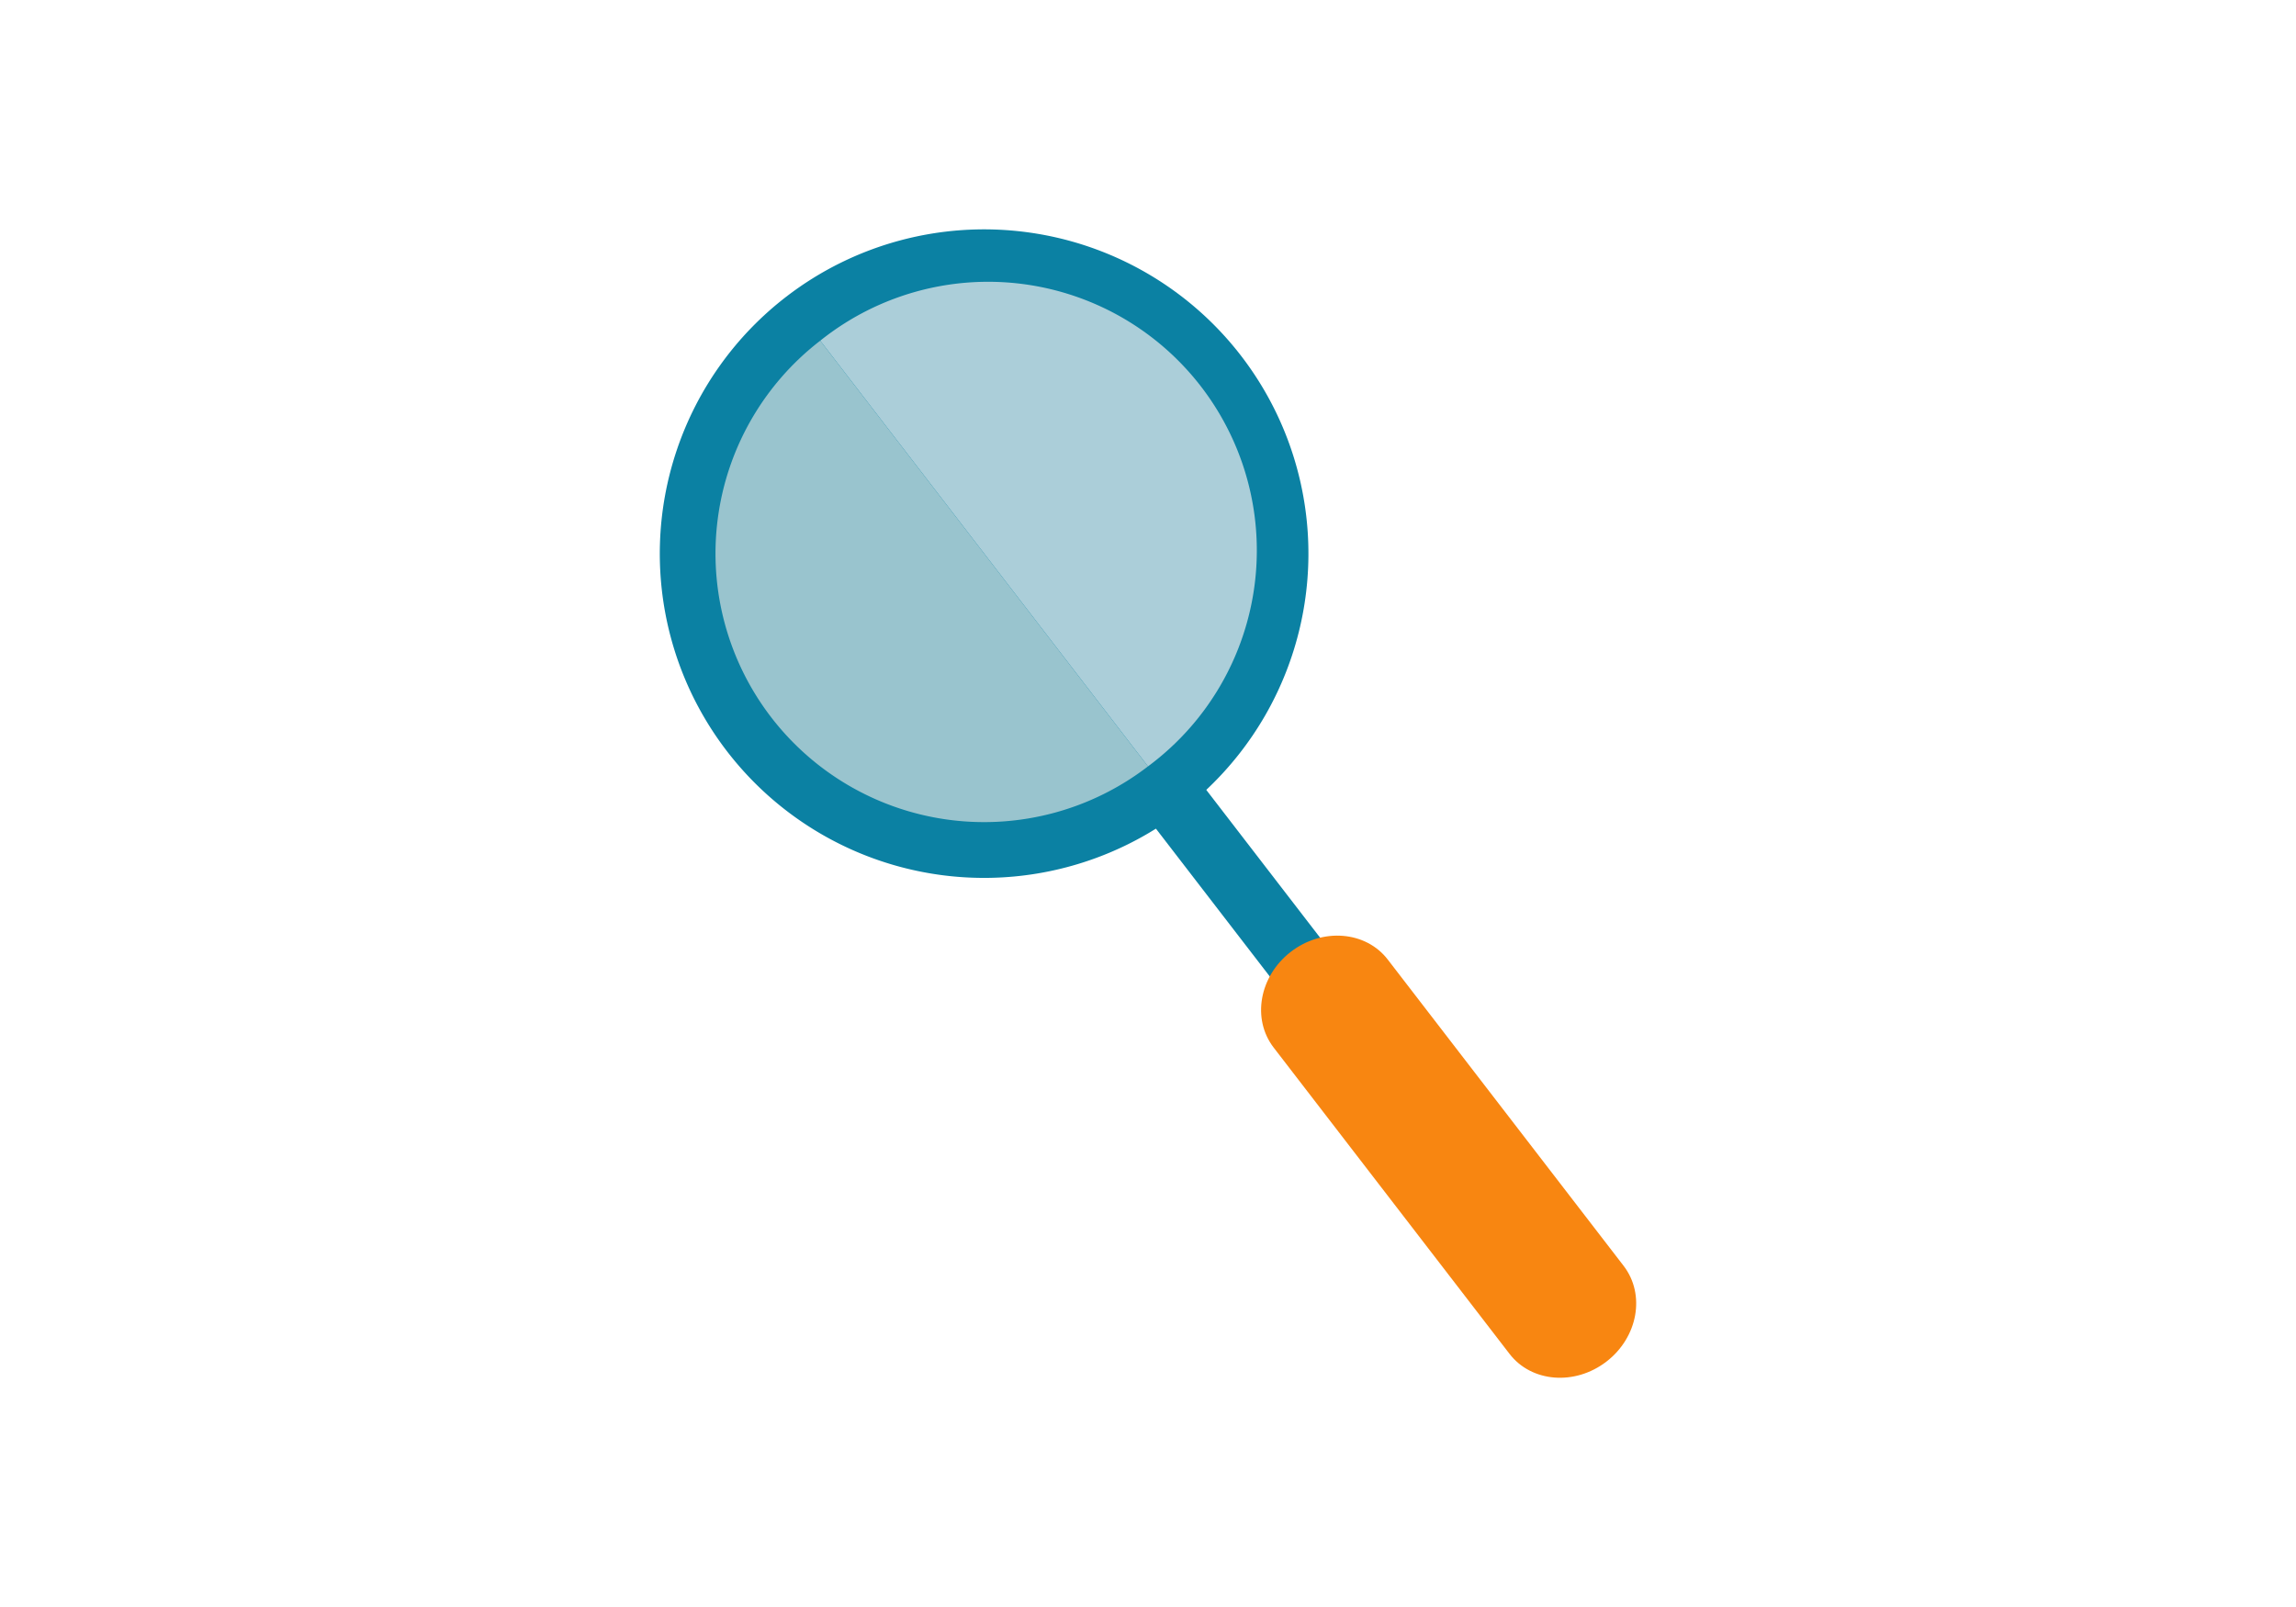 <svg xmlns="http://www.w3.org/2000/svg" viewBox="0 0 400 280"><defs><style>.cls-1{fill:#0b81a3;}.cls-2{fill:#F88611;}.cls-3{fill:#abced9;}.cls-4{fill:#99c4ce;}</style></defs><title>ODS</title><g id="Calque_4" data-name="Calque 4"><rect class="cls-1" x="208.76" y="130.3" width="11.07" height="43.58" transform="translate(-48.28 162.34) rotate(-37.6)"/><path class="cls-2" d="M282.87,220.57c3.83,5,2.48,12.44-3,16.67h0c-5.5,4.23-13.06,3.63-16.89-1.35l-41.1-53.38c-3.83-5-2.48-12.44,3-16.67h0c5.49-4.23,13.06-3.63,16.89,1.35Z"/><path class="cls-1" d="M216.22,62A56.5,56.5,0,1,1,137,51.68,56.5,56.5,0,0,1,216.22,62Z"/><path class="cls-3" d="M142.9,59.36h0L200,133.53h0A46.81,46.81,0,1,0,142.9,59.36Z"/><path class="cls-4" d="M134.37,125A46.81,46.81,0,0,0,200,133.53L142.9,59.36A46.81,46.81,0,0,0,134.37,125Z"/></g></svg>